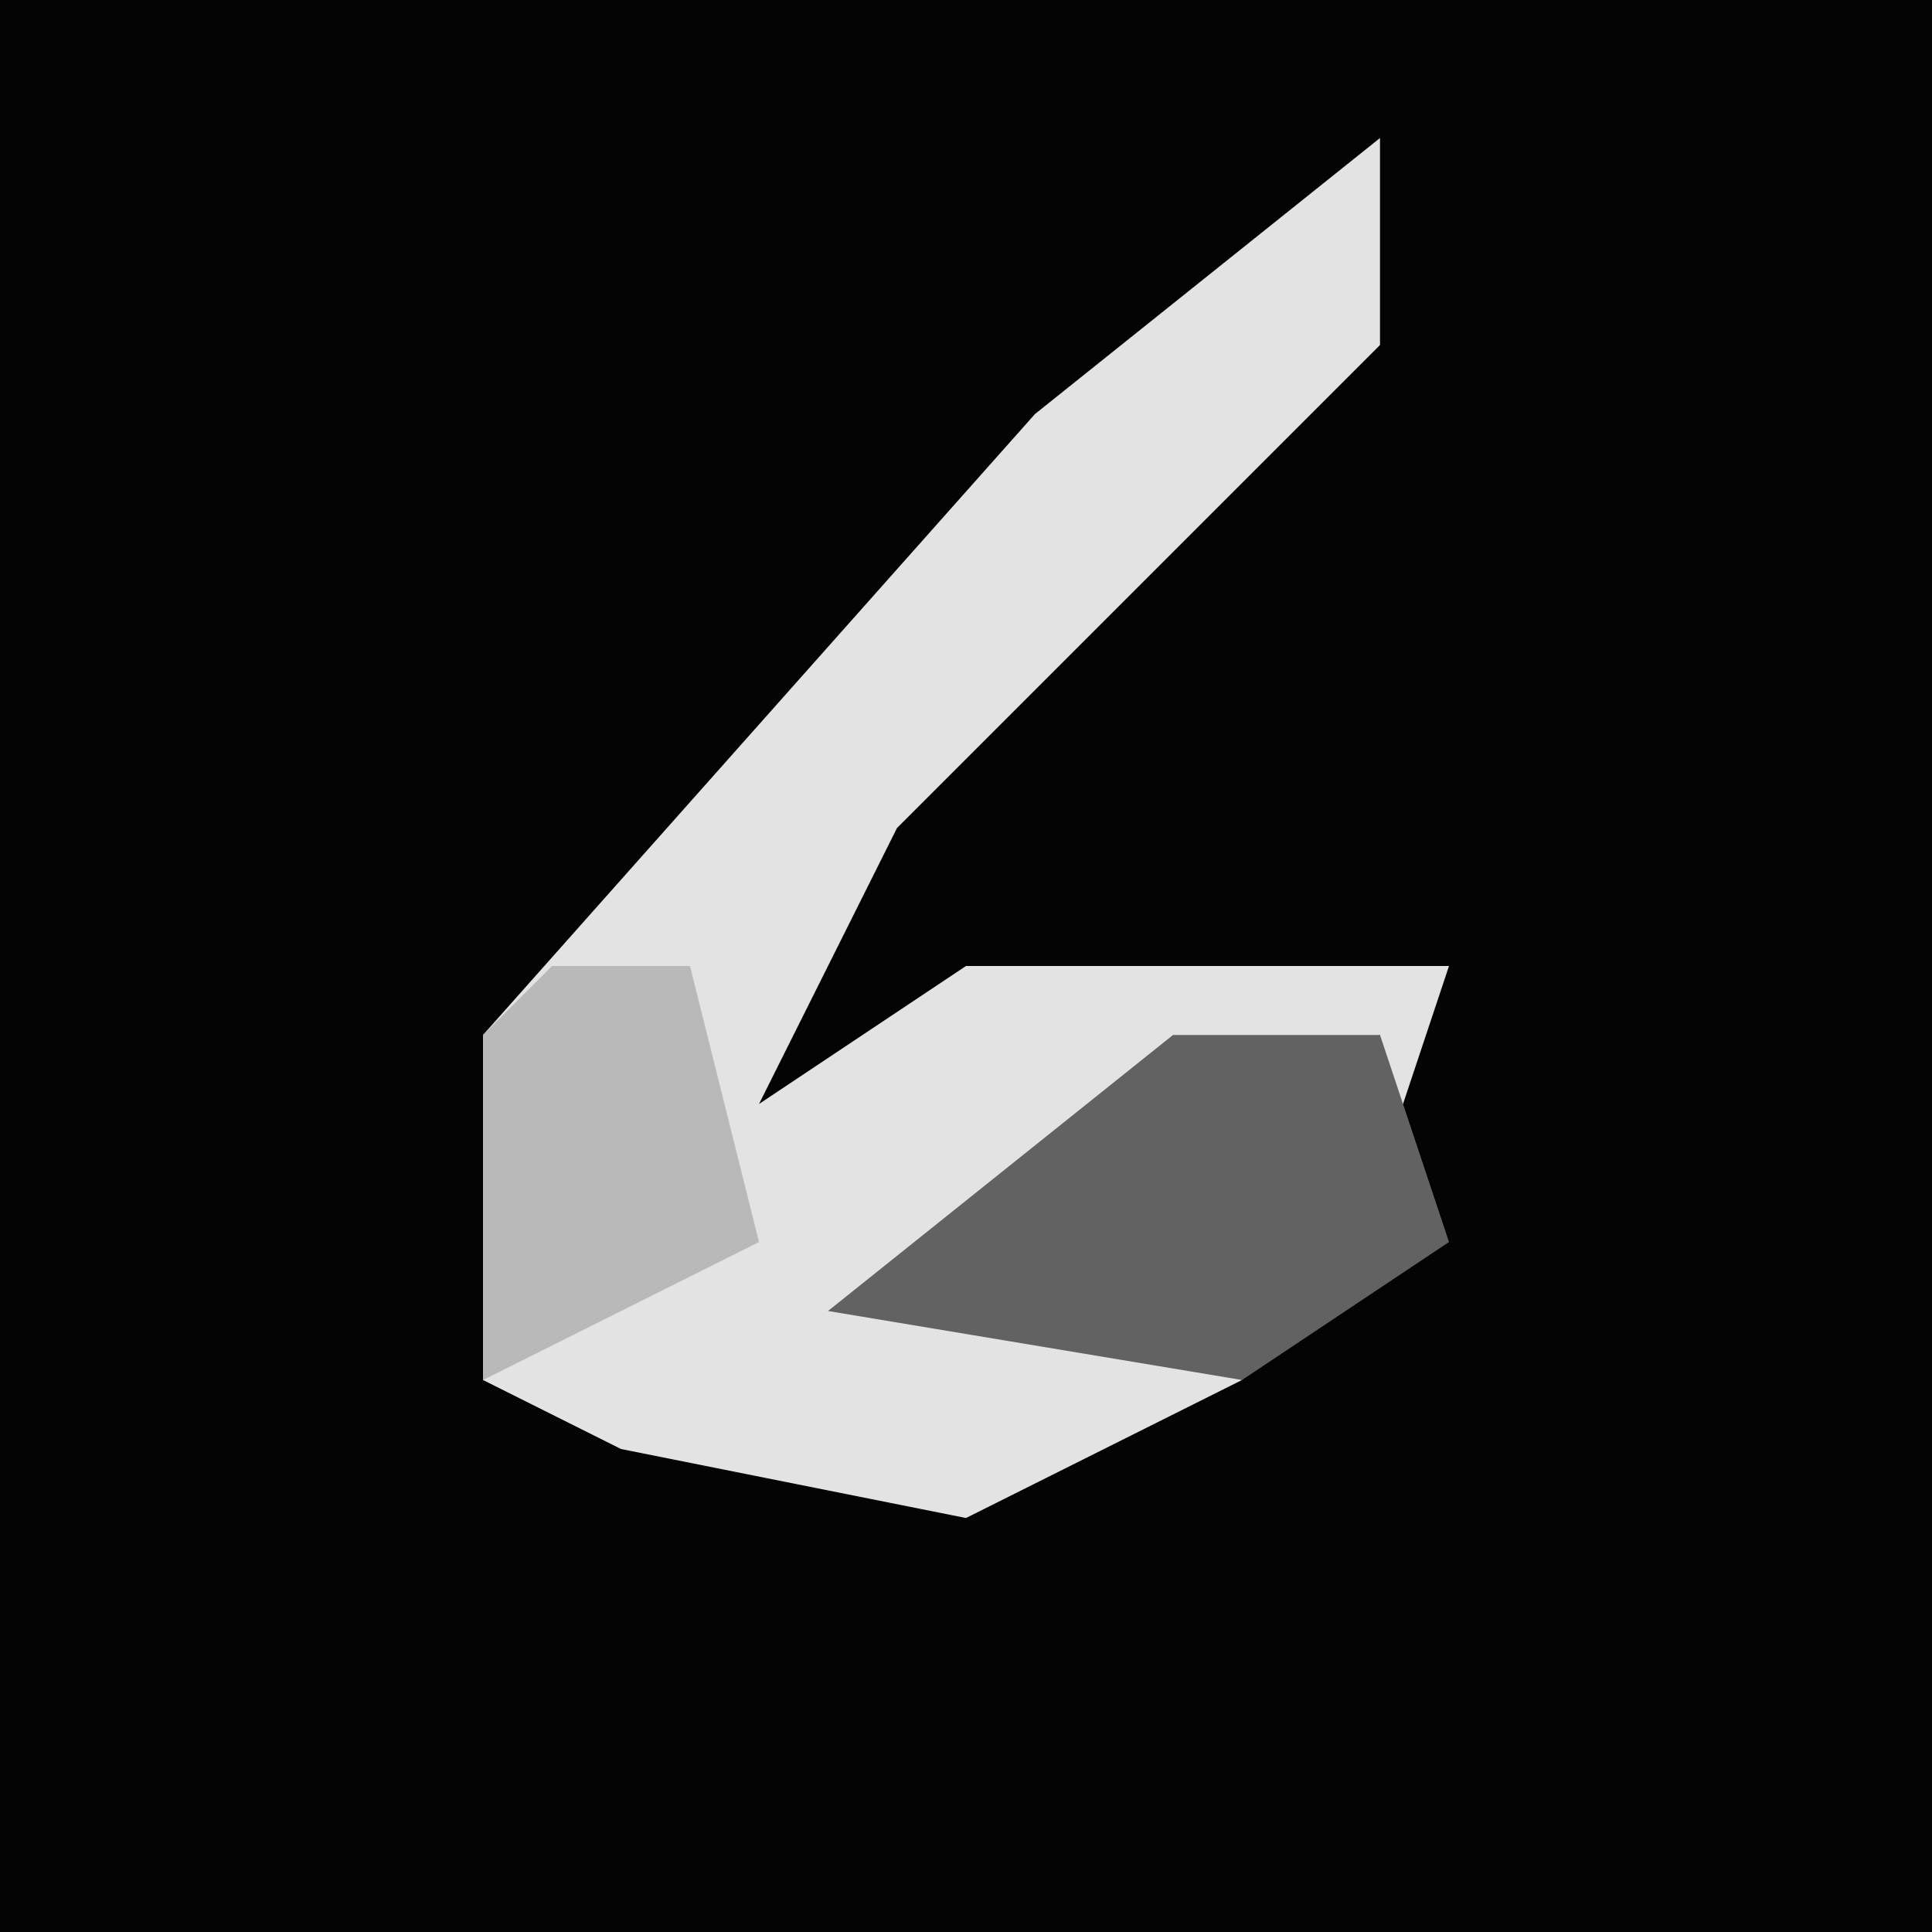 <?xml version="1.0" encoding="UTF-8"?>
<svg version="1.1" xmlns="http://www.w3.org/2000/svg" width="28" height="28">
<path d="M0,0 L28,0 L28,28 L0,28 Z " fill="#040404" transform="translate(0,0)"/>
<path d="M0,0 L0,3 L-7,10 L-9,14 L-6,12 L1,12 L0,15 L0,13 L-6,16 L-2,18 L-6,20 L-11,19 L-13,18 L-13,13 L-5,4 Z " fill="#E3E3E3" transform="translate(20,2)"/>
<path d="M0,0 L3,0 L4,3 L1,5 L-5,4 Z " fill="#626262" transform="translate(17,15)"/>
<path d="M0,0 L2,0 L3,4 L-1,6 L-1,1 Z " fill="#B9B9B9" transform="translate(8,14)"/>
</svg>
